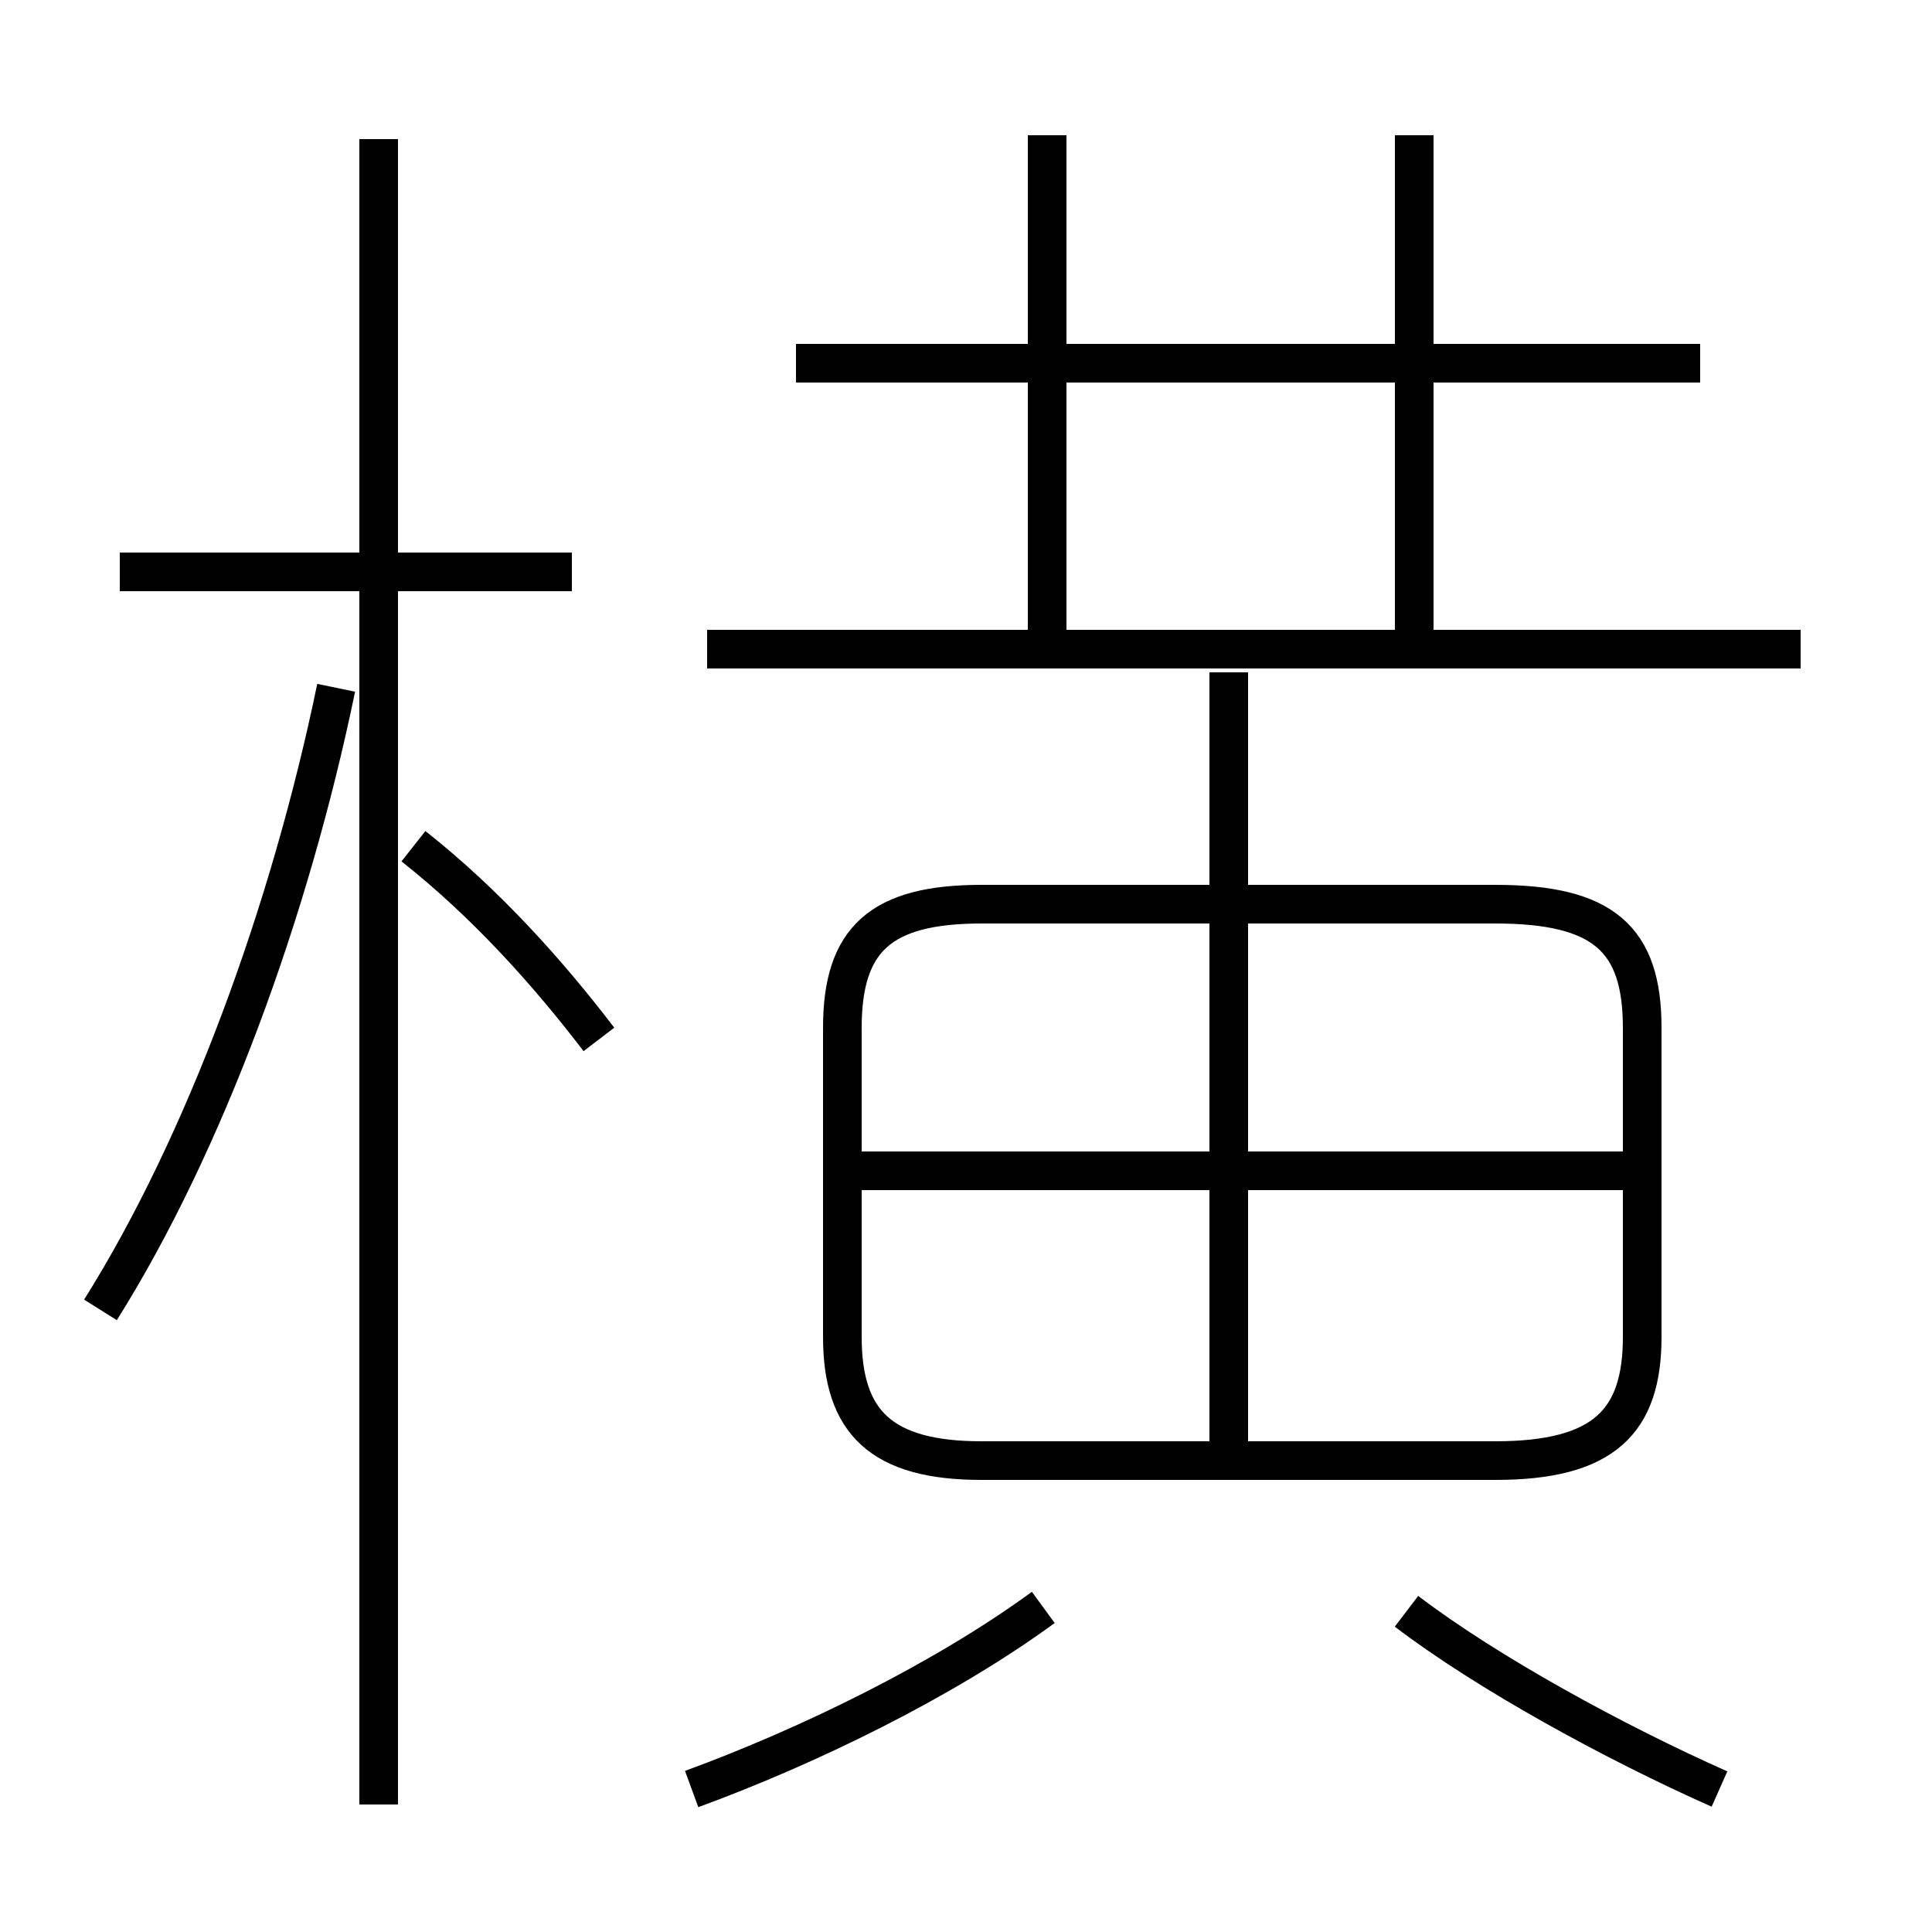 <?xml version='1.0' encoding='utf8'?>
<svg viewBox="0.0 -6.0 50.0 50.0" version="1.1" xmlns="http://www.w3.org/2000/svg">
<rect x="0.0" y="-6.0" width="50.0" height="50.0" fill="#808080" stroke="none"/>
<rect x="-1000" y="-1000" width="2000" height="2000" stroke="white" fill="white"/>
<g style="fill:white;stroke:#000000;  stroke-width:1">
<path d="M 25.4 -6.2 L 38.7 -6.2 C 41.5 -6.2 42.5 -7.2 42.5 -9.4 L 42.5 -17.4 C 42.5 -19.7 41.5 -20.6 38.7 -20.6 L 25.4 -20.6 C 22.8 -20.6 21.8 -19.7 21.8 -17.4 L 21.8 -9.4 C 21.8 -7.2 22.8 -6.2 25.4 -6.2 Z M 2.6 -10.1 C 5.3 -14.4 7.5 -20.4 8.7 -26.2 M 9.8 2.7 L 9.8 -40.4 M 17.9 2.3 C 20.9 1.2 24.4 -0.5 27.0 -2.4 M 15.5 -17.1 C 14.2 -18.8 12.6 -20.6 10.7 -22.1 M 14.8 -29.2 L 3.1 -29.2 M 44.5 2.3 C 41.8 1.1 38.5 -0.7 36.4 -2.3 M 31.8 -6.5 L 31.8 -26.6 M 42.0 -13.7 L 22.2 -13.7 M 46.6 -27.2 L 18.3 -27.2 M 27.1 -27.2 L 27.1 -40.5 M 44.0 -34.6 L 20.6 -34.6 M 36.6 -27.2 L 36.6 -40.5" transform="translate(0.0 38.0)" />
</g>
</svg>